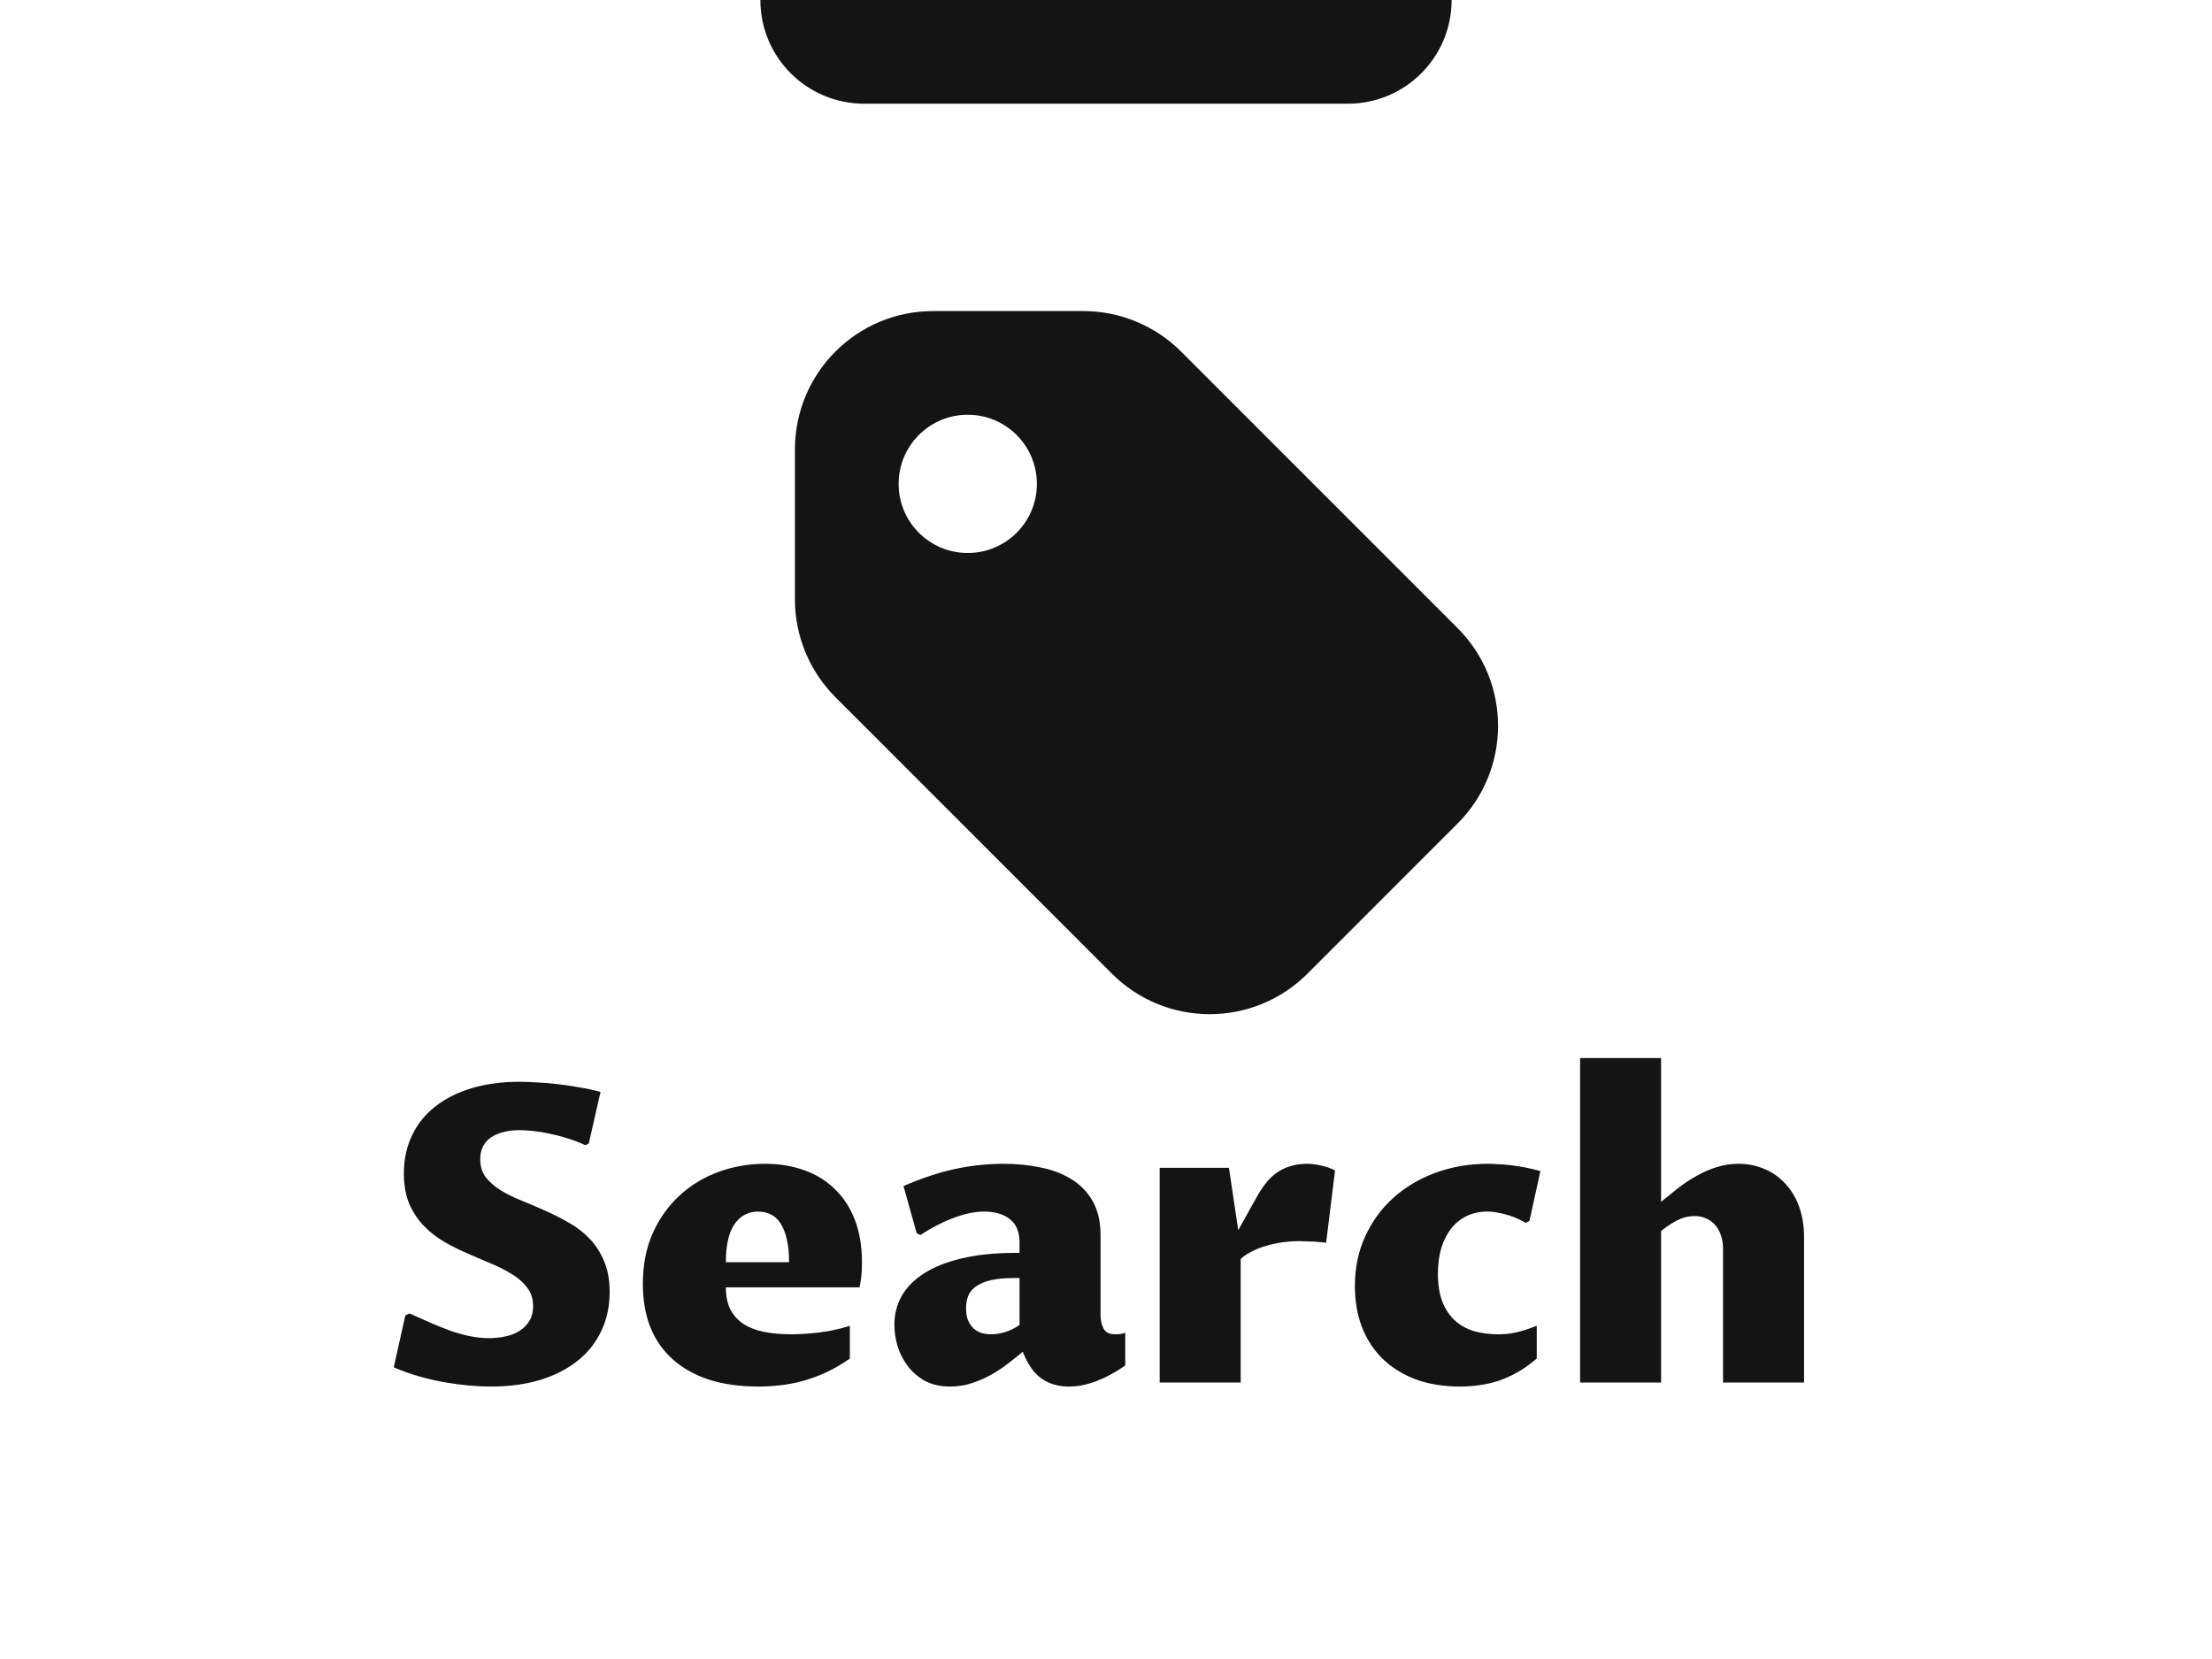 <svg width="64" height="48" viewBox="0 0 64 48" fill="none" xmlns="http://www.w3.org/2000/svg">
<path d="M14.146 38.717C14.303 38.717 14.457 38.701 14.609 38.67C14.766 38.639 14.902 38.586 15.02 38.512C15.141 38.438 15.238 38.342 15.312 38.225C15.387 38.107 15.424 37.963 15.424 37.791C15.424 37.584 15.369 37.408 15.26 37.264C15.154 37.119 15.014 36.992 14.838 36.883C14.662 36.77 14.463 36.666 14.24 36.572C14.018 36.478 13.789 36.381 13.555 36.279C13.32 36.178 13.092 36.065 12.869 35.94C12.646 35.81 12.447 35.656 12.271 35.477C12.096 35.297 11.953 35.084 11.844 34.838C11.738 34.588 11.685 34.291 11.685 33.947C11.685 33.545 11.764 33.18 11.92 32.852C12.076 32.523 12.299 32.246 12.588 32.02C12.877 31.789 13.229 31.611 13.643 31.486C14.057 31.361 14.52 31.299 15.031 31.299C15.164 31.299 15.322 31.305 15.506 31.316C15.693 31.324 15.891 31.34 16.098 31.363C16.309 31.387 16.523 31.418 16.742 31.457C16.961 31.492 17.172 31.537 17.375 31.592L17.035 33.086L16.936 33.133C16.764 33.055 16.59 32.988 16.414 32.934C16.238 32.879 16.066 32.834 15.898 32.799C15.734 32.764 15.578 32.738 15.43 32.723C15.285 32.707 15.156 32.699 15.043 32.699C14.691 32.699 14.412 32.77 14.205 32.91C13.998 33.051 13.895 33.262 13.895 33.543C13.895 33.746 13.947 33.918 14.053 34.059C14.162 34.199 14.305 34.324 14.48 34.434C14.656 34.543 14.855 34.643 15.078 34.732C15.305 34.822 15.533 34.92 15.764 35.025C15.998 35.127 16.227 35.242 16.449 35.371C16.676 35.496 16.877 35.65 17.053 35.834C17.229 36.014 17.369 36.23 17.475 36.484C17.584 36.734 17.639 37.033 17.639 37.381C17.639 37.795 17.559 38.17 17.398 38.506C17.242 38.842 17.016 39.129 16.719 39.367C16.422 39.605 16.061 39.791 15.635 39.924C15.209 40.053 14.73 40.117 14.199 40.117C14.008 40.117 13.799 40.107 13.572 40.088C13.35 40.068 13.115 40.037 12.869 39.994C12.627 39.951 12.381 39.895 12.131 39.824C11.881 39.754 11.635 39.666 11.393 39.56L11.727 38.06L11.85 38.002C12.08 38.107 12.295 38.203 12.494 38.289C12.697 38.375 12.891 38.451 13.074 38.518C13.262 38.58 13.443 38.629 13.619 38.664C13.795 38.699 13.971 38.717 14.146 38.717ZM24.588 39.309C24.354 39.473 24.121 39.607 23.891 39.713C23.66 39.818 23.434 39.9 23.211 39.959C22.992 40.018 22.775 40.059 22.561 40.082C22.35 40.105 22.145 40.117 21.945 40.117C21.41 40.117 20.934 40.051 20.516 39.918C20.102 39.781 19.752 39.586 19.467 39.332C19.182 39.078 18.965 38.768 18.816 38.4C18.672 38.033 18.6 37.615 18.6 37.147C18.6 36.596 18.695 36.105 18.887 35.676C19.082 35.246 19.342 34.883 19.666 34.586C19.99 34.289 20.365 34.062 20.791 33.906C21.217 33.75 21.664 33.672 22.133 33.672C22.547 33.672 22.926 33.734 23.27 33.859C23.613 33.98 23.908 34.162 24.154 34.404C24.404 34.643 24.598 34.94 24.734 35.295C24.871 35.65 24.939 36.059 24.939 36.52C24.939 36.695 24.932 36.844 24.916 36.965C24.9 37.086 24.885 37.18 24.869 37.246H21.002C21.002 37.5 21.045 37.713 21.131 37.885C21.221 38.057 21.348 38.197 21.512 38.307C21.676 38.412 21.873 38.488 22.104 38.535C22.338 38.582 22.6 38.605 22.889 38.605C23.127 38.605 23.396 38.588 23.697 38.553C23.998 38.518 24.295 38.453 24.588 38.359V39.309ZM22.83 36.52C22.83 36.262 22.809 36.041 22.766 35.857C22.723 35.67 22.662 35.518 22.584 35.4C22.51 35.279 22.416 35.191 22.303 35.137C22.193 35.082 22.072 35.055 21.939 35.055C21.646 35.055 21.416 35.178 21.248 35.424C21.084 35.666 21.002 36.031 21.002 36.52H22.83ZM29.592 39.109C29.467 39.215 29.328 39.326 29.176 39.443C29.027 39.56 28.863 39.67 28.684 39.772C28.508 39.869 28.32 39.951 28.121 40.018C27.922 40.084 27.713 40.117 27.494 40.117C27.205 40.117 26.957 40.06 26.75 39.947C26.547 39.83 26.381 39.684 26.252 39.508C26.123 39.332 26.027 39.141 25.965 38.934C25.906 38.723 25.877 38.522 25.877 38.33C25.877 38.029 25.947 37.752 26.088 37.498C26.232 37.244 26.449 37.025 26.738 36.842C27.031 36.654 27.396 36.51 27.834 36.408C28.271 36.303 28.783 36.25 29.369 36.25H29.498V35.945C29.498 35.645 29.406 35.422 29.223 35.277C29.039 35.129 28.791 35.055 28.479 35.055C28.334 35.055 28.182 35.072 28.021 35.107C27.865 35.143 27.707 35.191 27.547 35.254C27.387 35.316 27.229 35.389 27.072 35.471C26.916 35.553 26.768 35.641 26.627 35.734L26.521 35.676L26.141 34.316C26.66 34.09 27.154 33.926 27.623 33.824C28.092 33.723 28.562 33.672 29.035 33.672C29.41 33.672 29.766 33.707 30.102 33.777C30.441 33.844 30.74 33.957 30.998 34.117C31.256 34.273 31.461 34.484 31.613 34.75C31.766 35.016 31.842 35.344 31.842 35.734V38.043C31.842 38.195 31.871 38.328 31.93 38.441C31.988 38.551 32.1 38.605 32.264 38.605C32.318 38.605 32.365 38.603 32.404 38.6C32.447 38.596 32.498 38.582 32.557 38.559V39.508C32.279 39.703 32.002 39.853 31.725 39.959C31.447 40.065 31.18 40.117 30.922 40.117C30.617 40.117 30.354 40.039 30.131 39.883C29.908 39.723 29.729 39.465 29.592 39.109ZM29.498 36.977H29.346C29.088 36.977 28.869 36.996 28.689 37.035C28.514 37.074 28.371 37.131 28.262 37.205C28.152 37.275 28.072 37.365 28.021 37.475C27.975 37.584 27.951 37.709 27.951 37.85C27.951 37.99 27.971 38.109 28.01 38.207C28.053 38.301 28.107 38.379 28.174 38.441C28.244 38.5 28.322 38.543 28.408 38.57C28.498 38.594 28.59 38.605 28.684 38.605C28.809 38.605 28.941 38.584 29.082 38.541C29.223 38.498 29.361 38.43 29.498 38.336V36.977ZM33.553 33.789H35.557L35.826 35.594C35.893 35.473 35.959 35.353 36.025 35.236C36.092 35.115 36.152 35.006 36.207 34.908C36.266 34.807 36.315 34.721 36.353 34.65C36.397 34.576 36.424 34.527 36.435 34.504C36.51 34.383 36.59 34.272 36.676 34.17C36.766 34.068 36.865 33.98 36.975 33.906C37.088 33.832 37.213 33.775 37.35 33.736C37.49 33.693 37.648 33.672 37.824 33.672C37.938 33.672 38.066 33.688 38.211 33.719C38.359 33.75 38.498 33.799 38.627 33.865L38.369 35.957C38.33 35.949 38.277 35.943 38.211 35.94C38.148 35.932 38.08 35.926 38.006 35.922C37.932 35.918 37.859 35.916 37.789 35.916C37.719 35.912 37.658 35.91 37.607 35.91C37.435 35.91 37.266 35.922 37.098 35.945C36.93 35.969 36.77 36.004 36.617 36.051C36.469 36.094 36.332 36.148 36.207 36.215C36.082 36.277 35.978 36.348 35.897 36.426V40H33.553V33.789ZM44.463 39.309C44.272 39.469 44.084 39.602 43.9 39.707C43.717 39.809 43.533 39.891 43.35 39.953C43.17 40.012 42.988 40.053 42.805 40.076C42.625 40.103 42.441 40.117 42.254 40.117C41.766 40.117 41.332 40.047 40.953 39.906C40.574 39.762 40.254 39.56 39.992 39.303C39.734 39.045 39.537 38.738 39.4 38.383C39.268 38.027 39.201 37.637 39.201 37.211C39.201 36.684 39.301 36.203 39.5 35.77C39.699 35.336 39.971 34.965 40.315 34.656C40.662 34.344 41.07 34.102 41.539 33.93C42.008 33.758 42.512 33.672 43.051 33.672C43.137 33.672 43.234 33.676 43.344 33.684C43.457 33.688 43.578 33.697 43.707 33.713C43.84 33.728 43.978 33.75 44.123 33.777C44.268 33.805 44.416 33.84 44.568 33.883L44.252 35.324L44.147 35.383C44.088 35.348 44.018 35.31 43.935 35.272C43.853 35.232 43.764 35.197 43.666 35.166C43.568 35.135 43.465 35.109 43.355 35.09C43.246 35.066 43.135 35.055 43.022 35.055C42.807 35.055 42.611 35.098 42.435 35.184C42.264 35.266 42.115 35.385 41.99 35.541C41.869 35.693 41.773 35.881 41.703 36.103C41.637 36.326 41.603 36.576 41.603 36.853C41.603 37.17 41.647 37.44 41.732 37.662C41.818 37.881 41.938 38.06 42.09 38.201C42.242 38.342 42.426 38.445 42.641 38.512C42.855 38.574 43.092 38.605 43.35 38.605C43.435 38.605 43.52 38.602 43.602 38.594C43.684 38.586 43.768 38.572 43.853 38.553C43.943 38.533 44.037 38.508 44.135 38.477C44.232 38.445 44.342 38.406 44.463 38.359V39.309ZM45.717 30.613H48.06V34.773C48.221 34.641 48.385 34.508 48.553 34.375C48.725 34.242 48.902 34.125 49.086 34.023C49.27 33.918 49.461 33.834 49.66 33.772C49.863 33.705 50.076 33.672 50.299 33.672C50.572 33.672 50.824 33.723 51.055 33.824C51.289 33.922 51.49 34.065 51.658 34.252C51.83 34.435 51.963 34.658 52.057 34.92C52.15 35.182 52.197 35.473 52.197 35.793V40H49.853V36.145C49.853 35.988 49.832 35.852 49.789 35.734C49.746 35.613 49.688 35.512 49.613 35.43C49.539 35.348 49.451 35.287 49.35 35.248C49.252 35.205 49.147 35.184 49.033 35.184C48.861 35.184 48.693 35.225 48.529 35.307C48.369 35.389 48.213 35.492 48.06 35.617V40H45.717V30.613Z" fill="#141414"/>
<path d="M22 0H42V0C42 1.657 40.657 3 39 3H25C23.343 3 22 1.657 22 0V0Z" fill="#141414"/>
<path fill-rule="evenodd" clip-rule="evenodd" d="M34.172 10.172C33.421 9.421 32.404 9 31.343 9H27C24.791 9 23 10.791 23 13L23 17.343C23 18.404 23.421 19.421 24.172 20.172L32.172 28.172C33.734 29.734 36.266 29.734 37.828 28.172L42.172 23.828C43.734 22.266 43.734 19.734 42.172 18.172L34.172 10.172ZM28 16C29.105 16 30 15.105 30 14C30 12.895 29.105 12 28 12C26.895 12 26 12.895 26 14C26 15.105 26.895 16 28 16Z" fill="#141414"/>
</svg>
